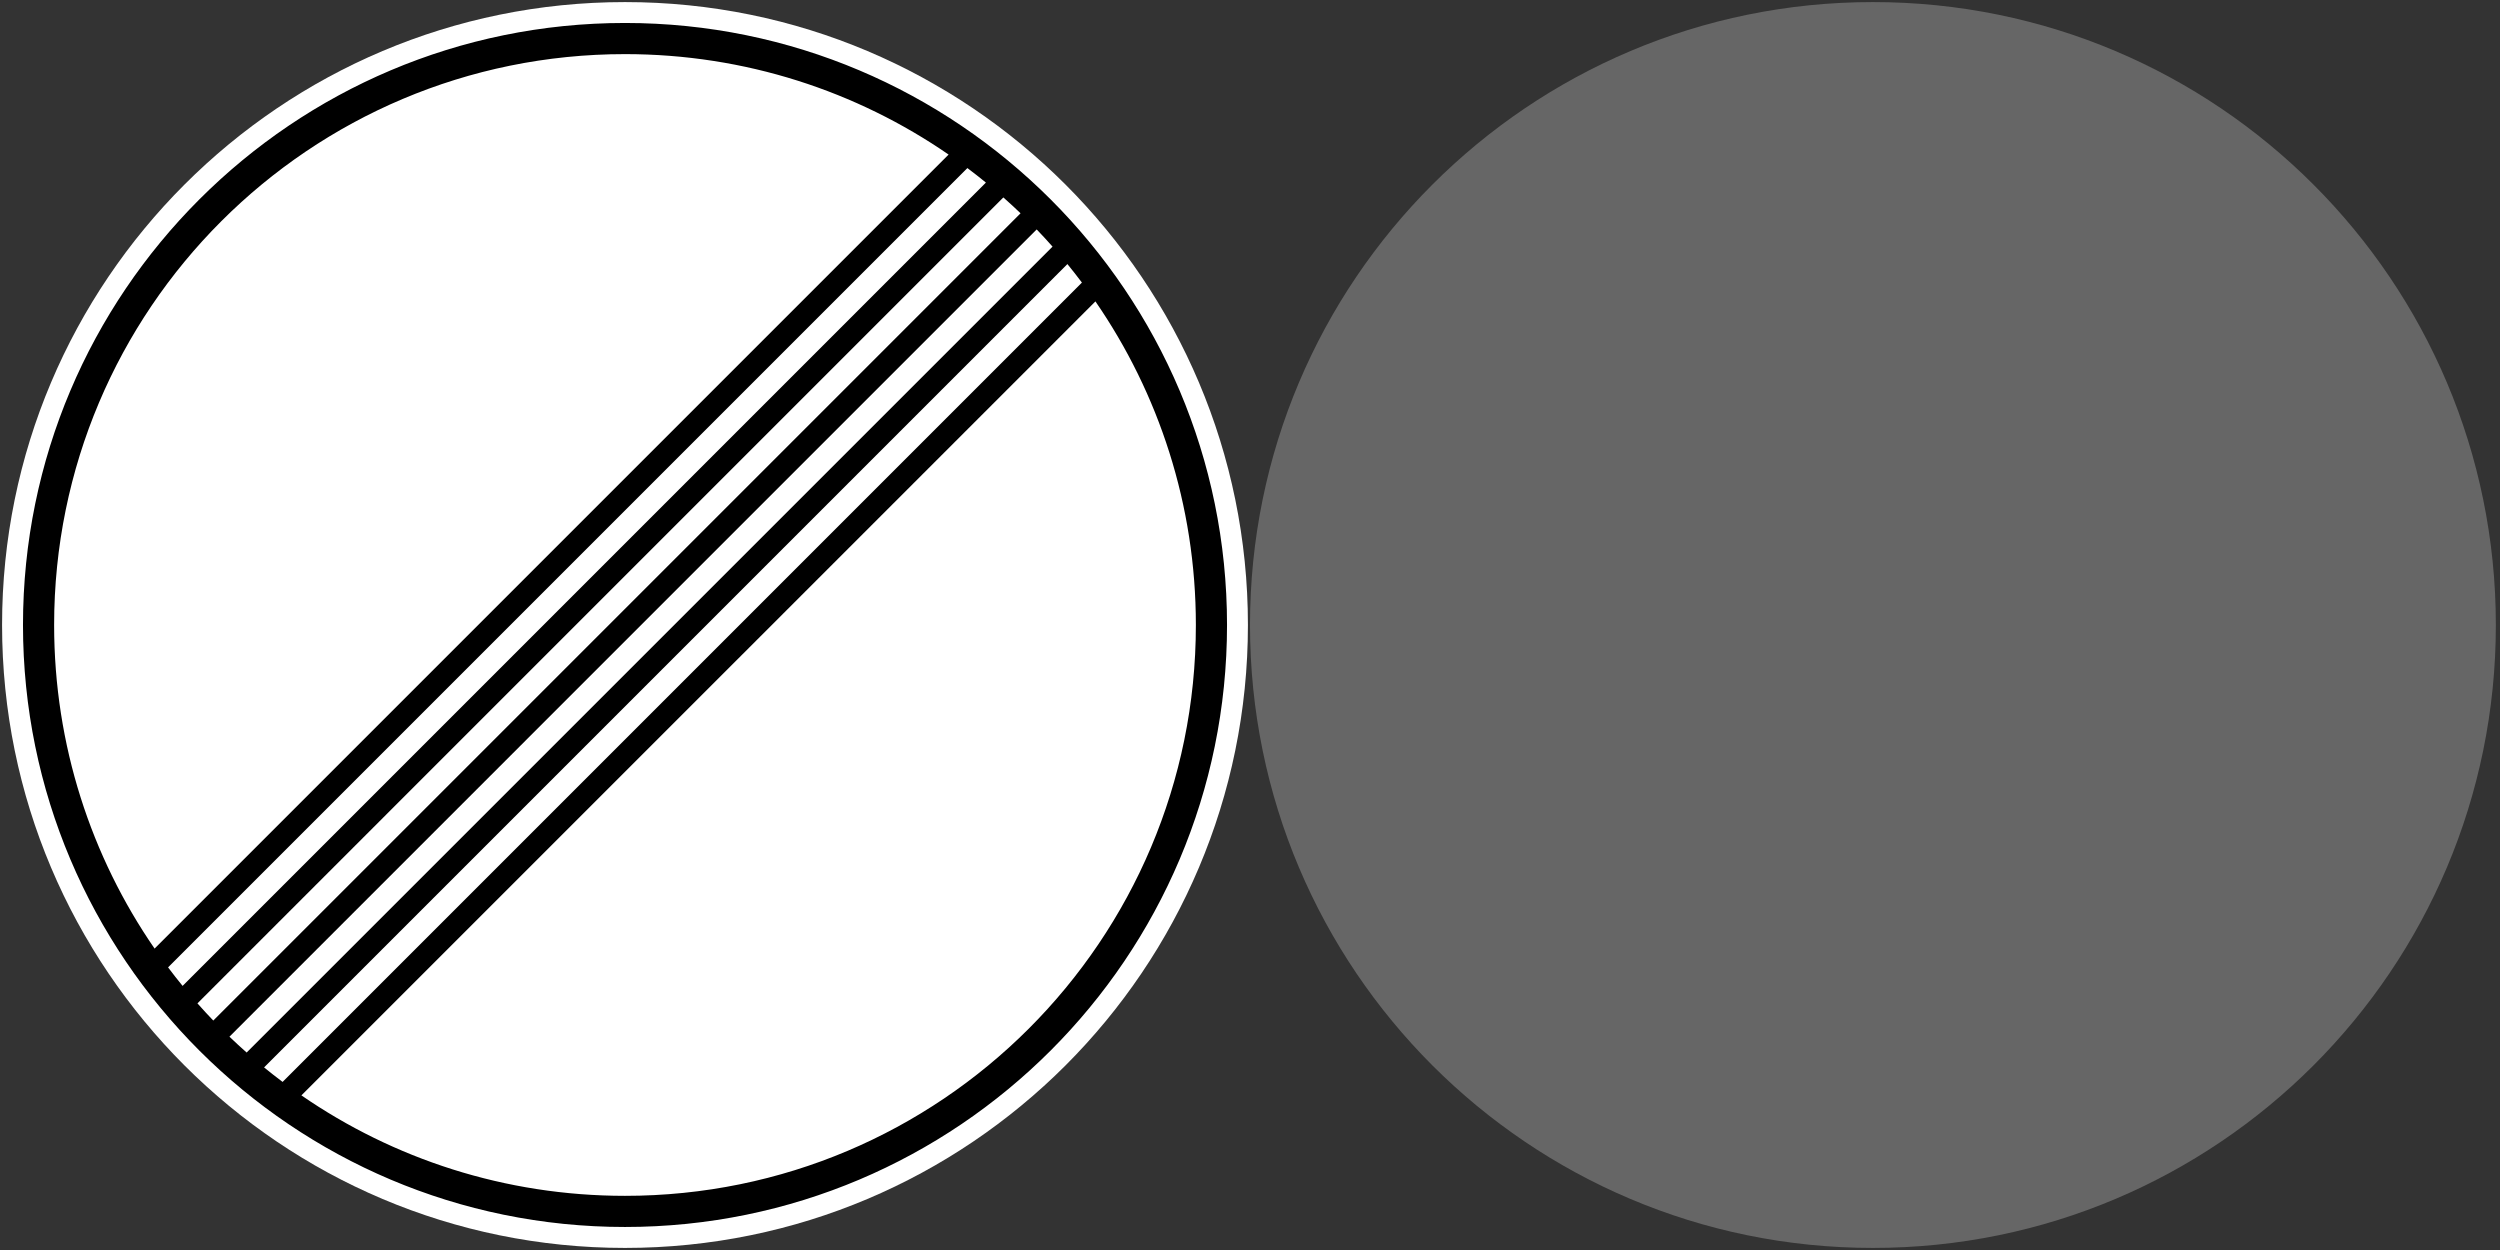 <?xml version="1.0" encoding="UTF-8"?>
<svg width="1204" height="602" version="1.1" viewBox="0 0 1204 602" xml:space="preserve" xmlns="http://www.w3.org/2000/svg" xmlns:cc="http://creativecommons.org/ns#" xmlns:dc="http://purl.org/dc/elements/1.1/" xmlns:rdf="http://www.w3.org/1999/02/22-rdf-syntax-ns#"><rect x="0" y="0" width="1204" height="602" fill="#333333" stroke="none"/><g transform="matrix(1.25 0 0 -1.25 0 601)"><g><g transform="translate(.398 -.401)"><path d="m480.4 240.4c0-132.55-107.45-240-240-240-132.55 0-240 107.45-240 240 0 132.55 107.45 240 240 240 132.55 0 240-107.45 240-240z" fill="#fff"/><path d="m240.4 472.35c-128.02 0-231.94-103.92-231.94-231.94 0-128.03 103.92-231.94 231.94-231.94 128.03 0 231.95 103.92 231.95 231.94 0 128.02-103.92 231.94-231.95 231.94zm0-12c46.309 0 89.25-14.296 124.68-38.703l-305.92-305.92c-24.406 35.426-38.703 78.368-38.703 124.68 0 121.54 98.406 219.94 219.94 219.94zm131.92-43.902c2.418-1.816 4.793-3.683 7.133-5.594l-309.5-309.5c-1.91 2.34-3.777 4.715-5.594 7.133zm13.856-11.316c2.25-1.992 4.461-4.024 6.629-6.102l-311.03-311.03c-2.078 2.164-4.109 4.375-6.101 6.625zm12.847-12.328c2.082-2.164 4.114-4.375 6.106-6.625l-310.5-310.5c-2.25 1.992-4.461 4.023-6.625 6.105zm11.829-13.344c1.91-2.34 3.777-4.715 5.593-7.133l-307.96-307.97c-2.418 1.817-4.796 3.684-7.136 5.594zm10.793-14.383c24.406-35.426 38.703-78.367 38.703-124.67 0-121.54-98.407-219.94-219.95-219.94-46.304 0-89.246 14.297-124.67 38.703z"/></g><path d="m961.6 240c0-132.55-107.45-240-240-240-132.55 0-240 107.45-240 240 0 132.55 107.45 240 240 240 132.55 0 240-107.45 240-240z" fill="#666"/></g></g></svg>
